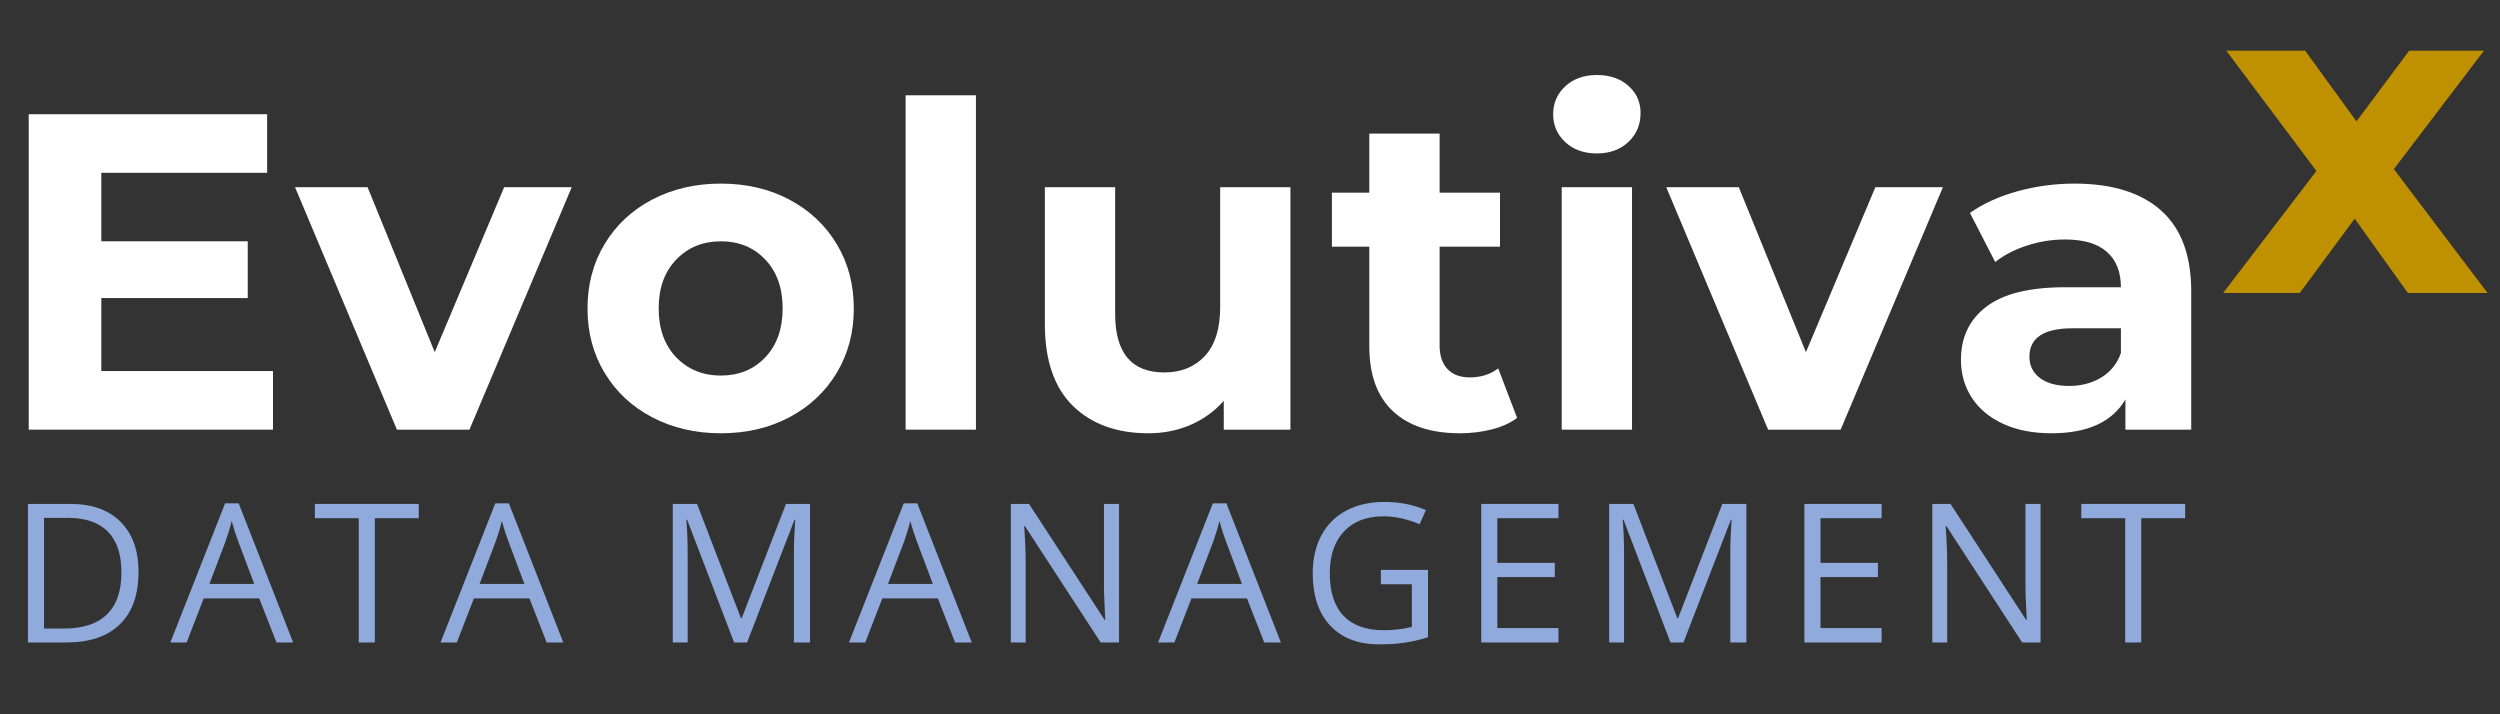 <svg xmlns="http://www.w3.org/2000/svg" xmlns:xlink="http://www.w3.org/1999/xlink" width="1400" zoomAndPan="magnify" viewBox="0 0 1050 300" height="400" preserveAspectRatio="xMidYMid meet" version="1.0"><rect x="0" y="0" width="1050" height="300" fill="#333333" stroke="none"/><defs><g/></defs><g fill="#ffffff" fill-opacity="1"><g transform="translate(-3.637, 180.457)"><g><path d="M 118.297 -24.609 L 118.297 0 L 15.703 0 L 15.703 -132.484 L 115.828 -132.484 L 115.828 -107.875 L 46.188 -107.875 L 46.188 -79.109 L 107.688 -79.109 L 107.688 -55.266 L 46.188 -55.266 L 46.188 -24.609 Z M 118.297 -24.609 "/></g></g></g><g fill="#ffffff" fill-opacity="1"><g transform="translate(125.435, 180.457)"><g><path d="M 114.688 -101.828 L 71.734 0 L 41.266 0 L -1.516 -101.828 L 28.953 -101.828 L 57.156 -32.547 L 86.312 -101.828 Z M 114.688 -101.828 "/></g></g></g><g fill="#ffffff" fill-opacity="1"><g transform="translate(240.692, 180.457)"><g><path d="M 62.078 1.516 C 51.348 1.516 41.723 -0.723 33.203 -5.203 C 24.691 -9.68 18.039 -15.895 13.25 -23.844 C 8.457 -31.789 6.062 -40.812 6.062 -50.906 C 6.062 -61 8.457 -70.02 13.25 -77.969 C 18.039 -85.926 24.691 -92.145 33.203 -96.625 C 41.723 -101.102 51.348 -103.344 62.078 -103.344 C 72.805 -103.344 82.395 -101.102 90.844 -96.625 C 99.301 -92.145 105.926 -85.926 110.719 -77.969 C 115.508 -70.02 117.906 -61 117.906 -50.906 C 117.906 -40.812 115.508 -31.789 110.719 -23.844 C 105.926 -15.895 99.301 -9.68 90.844 -5.203 C 82.395 -0.723 72.805 1.516 62.078 1.516 Z M 62.078 -22.719 C 69.648 -22.719 75.863 -25.27 80.719 -30.375 C 85.582 -35.488 88.016 -42.332 88.016 -50.906 C 88.016 -59.488 85.582 -66.332 80.719 -71.438 C 75.863 -76.551 69.648 -79.109 62.078 -79.109 C 54.504 -79.109 48.254 -76.551 43.328 -71.438 C 38.41 -66.332 35.953 -59.488 35.953 -50.906 C 35.953 -42.332 38.41 -35.488 43.328 -30.375 C 48.254 -25.27 54.504 -22.719 62.078 -22.719 Z M 62.078 -22.719 "/></g></g></g><g fill="#ffffff" fill-opacity="1"><g transform="translate(366.736, 180.457)"><g><path d="M 13.625 -140.438 L 43.156 -140.438 L 43.156 0 L 13.625 0 Z M 13.625 -140.438 "/></g></g></g><g fill="#ffffff" fill-opacity="1"><g transform="translate(425.783, 180.457)"><g><path d="M 116.203 -101.828 L 116.203 0 L 88.203 0 L 88.203 -12.109 C 84.285 -7.691 79.613 -4.316 74.188 -1.984 C 68.758 0.348 62.895 1.516 56.594 1.516 C 43.219 1.516 32.617 -2.332 24.797 -10.031 C 16.973 -17.727 13.062 -29.145 13.062 -44.281 L 13.062 -101.828 L 42.578 -101.828 L 42.578 -48.641 C 42.578 -32.234 49.457 -24.031 63.219 -24.031 C 70.281 -24.031 75.957 -26.332 80.25 -30.938 C 84.539 -35.551 86.688 -42.398 86.688 -51.484 L 86.688 -101.828 Z M 116.203 -101.828 "/></g></g></g><g fill="#ffffff" fill-opacity="1"><g transform="translate(557.884, 180.457)"><g><path d="M 79.297 -4.922 C 76.398 -2.773 72.836 -1.164 68.609 -0.094 C 64.379 0.977 59.93 1.516 55.266 1.516 C 43.148 1.516 33.781 -1.57 27.156 -7.75 C 20.531 -13.938 17.219 -23.023 17.219 -35.016 L 17.219 -76.844 L 1.516 -76.844 L 1.516 -99.547 L 17.219 -99.547 L 17.219 -124.344 L 46.75 -124.344 L 46.75 -99.547 L 72.109 -99.547 L 72.109 -76.844 L 46.75 -76.844 L 46.75 -35.391 C 46.75 -31.098 47.852 -27.785 50.062 -25.453 C 52.27 -23.117 55.391 -21.953 59.422 -21.953 C 64.098 -21.953 68.078 -23.211 71.359 -25.734 Z M 79.297 -4.922 "/></g></g></g><g fill="#ffffff" fill-opacity="1"><g transform="translate(642.291, 180.457)"><g><path d="M 13.625 -101.828 L 43.156 -101.828 L 43.156 0 L 13.625 0 Z M 28.391 -116.016 C 22.961 -116.016 18.547 -117.594 15.141 -120.75 C 11.734 -123.906 10.031 -127.816 10.031 -132.484 C 10.031 -137.148 11.734 -141.062 15.141 -144.219 C 18.547 -147.375 22.961 -148.953 28.391 -148.953 C 33.816 -148.953 38.234 -147.438 41.641 -144.406 C 45.047 -141.383 46.75 -137.598 46.75 -133.047 C 46.75 -128.129 45.047 -124.062 41.641 -120.844 C 38.234 -117.625 33.816 -116.016 28.391 -116.016 Z M 28.391 -116.016 "/></g></g></g><g fill="#ffffff" fill-opacity="1"><g transform="translate(701.339, 180.457)"><g><path d="M 114.688 -101.828 L 71.734 0 L 41.266 0 L -1.516 -101.828 L 28.953 -101.828 L 57.156 -32.547 L 86.312 -101.828 Z M 114.688 -101.828 "/></g></g></g><g fill="#ffffff" fill-opacity="1"><g transform="translate(816.596, 180.457)"><g><path d="M 54.703 -103.344 C 70.473 -103.344 82.582 -99.586 91.031 -92.078 C 99.488 -84.566 103.719 -73.242 103.719 -58.109 L 103.719 0 L 76.078 0 L 76.078 -12.688 C 70.523 -3.219 60.18 1.516 45.047 1.516 C 37.223 1.516 30.441 0.191 24.703 -2.453 C 18.961 -5.109 14.578 -8.77 11.547 -13.438 C 8.516 -18.102 7 -23.406 7 -29.344 C 7 -38.801 10.562 -46.242 17.688 -51.672 C 24.82 -57.098 35.832 -59.812 50.719 -59.812 L 74.188 -59.812 C 74.188 -66.238 72.227 -71.188 68.312 -74.656 C 64.406 -78.133 58.539 -79.875 50.719 -79.875 C 45.289 -79.875 39.957 -79.02 34.719 -77.312 C 29.488 -75.613 25.047 -73.312 21.391 -70.406 L 10.781 -91.031 C 16.332 -94.945 22.988 -97.977 30.75 -100.125 C 38.508 -102.27 46.492 -103.344 54.703 -103.344 Z M 52.422 -18.359 C 57.473 -18.359 61.953 -19.523 65.859 -21.859 C 69.773 -24.191 72.551 -27.629 74.188 -32.172 L 74.188 -42.578 L 53.938 -42.578 C 41.82 -42.578 35.766 -38.602 35.766 -30.656 C 35.766 -26.875 37.25 -23.879 40.219 -21.672 C 43.188 -19.461 47.254 -18.359 52.422 -18.359 Z M 52.422 -18.359 "/></g></g></g><g fill="#bf9000" fill-opacity="1"><g transform="translate(932.971, 123.06)"><g><path d="M 78.328 0 L 56 -31.219 L 32.922 0 L 0.75 0 L 39.922 -51.266 L 2.078 -101.781 L 35.188 -101.781 L 56.75 -72.078 L 78.891 -101.781 L 110.297 -101.781 L 72.453 -52.031 L 111.812 0 Z M 78.328 0 "/></g></g></g><g fill="#90aadb" fill-opacity="1"><g transform="translate(3.725, 269.837)"><g><path d="M 54.453 -29.656 C 54.453 -20.051 51.844 -12.707 46.625 -7.625 C 41.414 -2.539 33.914 0 24.125 0 L 8 0 L 8 -58.188 L 25.828 -58.188 C 34.879 -58.188 41.91 -55.676 46.922 -50.656 C 51.941 -45.645 54.453 -38.645 54.453 -29.656 Z M 47.281 -29.422 C 47.281 -37.004 45.375 -42.719 41.562 -46.562 C 37.758 -50.414 32.102 -52.344 24.594 -52.344 L 14.766 -52.344 L 14.766 -5.844 L 23 -5.844 C 31.07 -5.844 37.133 -7.828 41.188 -11.797 C 45.25 -15.766 47.281 -21.641 47.281 -29.422 Z M 47.281 -29.422 "/></g></g></g><g fill="#90aadb" fill-opacity="1"><g transform="translate(71.546, 269.837)"><g><path d="M 44.578 0 L 37.328 -18.516 L 14.016 -18.516 L 6.844 0 L 0 0 L 23 -58.438 L 28.703 -58.438 L 51.578 0 Z M 35.219 -24.594 L 28.453 -42.625 C 27.578 -44.906 26.676 -47.707 25.75 -51.031 C 25.164 -48.477 24.332 -45.676 23.25 -42.625 L 16.406 -24.594 Z M 35.219 -24.594 "/></g></g></g><g fill="#90aadb" fill-opacity="1"><g transform="translate(131.527, 269.837)"><g><path d="M 25.906 0 L 19.141 0 L 19.141 -52.188 L 0.719 -52.188 L 0.719 -58.188 L 44.344 -58.188 L 44.344 -52.188 L 25.906 -52.188 Z M 25.906 0 "/></g></g></g><g fill="#90aadb" fill-opacity="1"><g transform="translate(185.02, 269.837)"><g><path d="M 44.578 0 L 37.328 -18.516 L 14.016 -18.516 L 6.844 0 L 0 0 L 23 -58.438 L 28.703 -58.438 L 51.578 0 Z M 35.219 -24.594 L 28.453 -42.625 C 27.578 -44.906 26.676 -47.707 25.75 -51.031 C 25.164 -48.477 24.332 -45.676 23.25 -42.625 L 16.406 -24.594 Z M 35.219 -24.594 "/></g></g></g><g fill="#90aadb" fill-opacity="1"><g transform="translate(274.572, 269.837)"><g><path d="M 33.75 0 L 14.016 -51.578 L 13.688 -51.578 C 14.062 -47.492 14.25 -42.641 14.25 -37.016 L 14.25 0 L 8 0 L 8 -58.188 L 18.188 -58.188 L 36.625 -10.188 L 36.938 -10.188 L 55.531 -58.188 L 65.641 -58.188 L 65.641 0 L 58.875 0 L 58.875 -37.5 C 58.875 -41.789 59.055 -46.457 59.422 -51.5 L 59.109 -51.5 L 39.203 0 Z M 33.75 0 "/></g></g></g><g fill="#90aadb" fill-opacity="1"><g transform="translate(356.563, 269.837)"><g><path d="M 44.578 0 L 37.328 -18.516 L 14.016 -18.516 L 6.844 0 L 0 0 L 23 -58.438 L 28.703 -58.438 L 51.578 0 Z M 35.219 -24.594 L 28.453 -42.625 C 27.578 -44.906 26.676 -47.707 25.75 -51.031 C 25.164 -48.477 24.332 -45.676 23.25 -42.625 L 16.406 -24.594 Z M 35.219 -24.594 "/></g></g></g><g fill="#90aadb" fill-opacity="1"><g transform="translate(416.544, 269.837)"><g><path d="M 53.453 0 L 45.734 0 L 13.938 -48.844 L 13.609 -48.844 C 14.035 -43.102 14.25 -37.848 14.25 -33.078 L 14.25 0 L 8 0 L 8 -58.188 L 15.641 -58.188 L 47.359 -9.547 L 47.688 -9.547 C 47.633 -10.266 47.516 -12.566 47.328 -16.453 C 47.141 -20.348 47.07 -23.129 47.125 -24.797 L 47.125 -58.188 L 53.453 -58.188 Z M 53.453 0 "/></g></g></g><g fill="#90aadb" fill-opacity="1"><g transform="translate(486.395, 269.837)"><g><path d="M 44.578 0 L 37.328 -18.516 L 14.016 -18.516 L 6.844 0 L 0 0 L 23 -58.438 L 28.703 -58.438 L 51.578 0 Z M 35.219 -24.594 L 28.453 -42.625 C 27.578 -44.906 26.676 -47.707 25.75 -51.031 C 25.164 -48.477 24.332 -45.676 23.25 -42.625 L 16.406 -24.594 Z M 35.219 -24.594 "/></g></g></g><g fill="#90aadb" fill-opacity="1"><g transform="translate(546.376, 269.837)"><g><path d="M 33.594 -30.484 L 53.375 -30.484 L 53.375 -2.188 C 50.301 -1.207 47.172 -0.469 43.984 0.031 C 40.797 0.539 37.109 0.797 32.922 0.797 C 24.109 0.797 17.242 -1.82 12.328 -7.062 C 7.422 -12.301 4.969 -19.645 4.969 -29.094 C 4.969 -35.145 6.18 -40.445 8.609 -45 C 11.047 -49.551 14.547 -53.023 19.109 -55.422 C 23.672 -57.828 29.016 -59.031 35.141 -59.031 C 41.348 -59.031 47.133 -57.891 52.5 -55.609 L 49.875 -49.641 C 44.613 -51.867 39.555 -52.984 34.703 -52.984 C 27.617 -52.984 22.086 -50.867 18.109 -46.641 C 14.129 -42.422 12.141 -36.57 12.141 -29.094 C 12.141 -21.238 14.055 -15.281 17.891 -11.219 C 21.723 -7.164 27.352 -5.141 34.781 -5.141 C 38.82 -5.141 42.766 -5.602 46.609 -6.531 L 46.609 -24.438 L 33.594 -24.438 Z M 33.594 -30.484 "/></g></g></g><g fill="#90aadb" fill-opacity="1"><g transform="translate(614.118, 269.837)"><g><path d="M 40.438 0 L 8 0 L 8 -58.188 L 40.438 -58.188 L 40.438 -52.188 L 14.766 -52.188 L 14.766 -33.438 L 38.891 -33.438 L 38.891 -27.469 L 14.766 -27.469 L 14.766 -6.047 L 40.438 -6.047 Z M 40.438 0 "/></g></g></g><g fill="#90aadb" fill-opacity="1"><g transform="translate(667.849, 269.837)"><g><path d="M 33.75 0 L 14.016 -51.578 L 13.688 -51.578 C 14.062 -47.492 14.25 -42.641 14.25 -37.016 L 14.25 0 L 8 0 L 8 -58.188 L 18.188 -58.188 L 36.625 -10.188 L 36.938 -10.188 L 55.531 -58.188 L 65.641 -58.188 L 65.641 0 L 58.875 0 L 58.875 -37.5 C 58.875 -41.789 59.055 -46.457 59.422 -51.5 L 59.109 -51.5 L 39.203 0 Z M 33.75 0 "/></g></g></g><g fill="#90aadb" fill-opacity="1"><g transform="translate(749.841, 269.837)"><g><path d="M 40.438 0 L 8 0 L 8 -58.188 L 40.438 -58.188 L 40.438 -52.188 L 14.766 -52.188 L 14.766 -33.438 L 38.891 -33.438 L 38.891 -27.469 L 14.766 -27.469 L 14.766 -6.047 L 40.438 -6.047 Z M 40.438 0 "/></g></g></g><g fill="#90aadb" fill-opacity="1"><g transform="translate(803.572, 269.837)"><g><path d="M 53.453 0 L 45.734 0 L 13.938 -48.844 L 13.609 -48.844 C 14.035 -43.102 14.25 -37.848 14.25 -33.078 L 14.25 0 L 8 0 L 8 -58.188 L 15.641 -58.188 L 47.359 -9.547 L 47.688 -9.547 C 47.633 -10.266 47.516 -12.566 47.328 -16.453 C 47.141 -20.348 47.07 -23.129 47.125 -24.797 L 47.125 -58.188 L 53.453 -58.188 Z M 53.453 0 "/></g></g></g><g fill="#90aadb" fill-opacity="1"><g transform="translate(873.424, 269.837)"><g><path d="M 25.906 0 L 19.141 0 L 19.141 -52.188 L 0.719 -52.188 L 0.719 -58.188 L 44.344 -58.188 L 44.344 -52.188 L 25.906 -52.188 Z M 25.906 0 "/></g></g></g></svg>